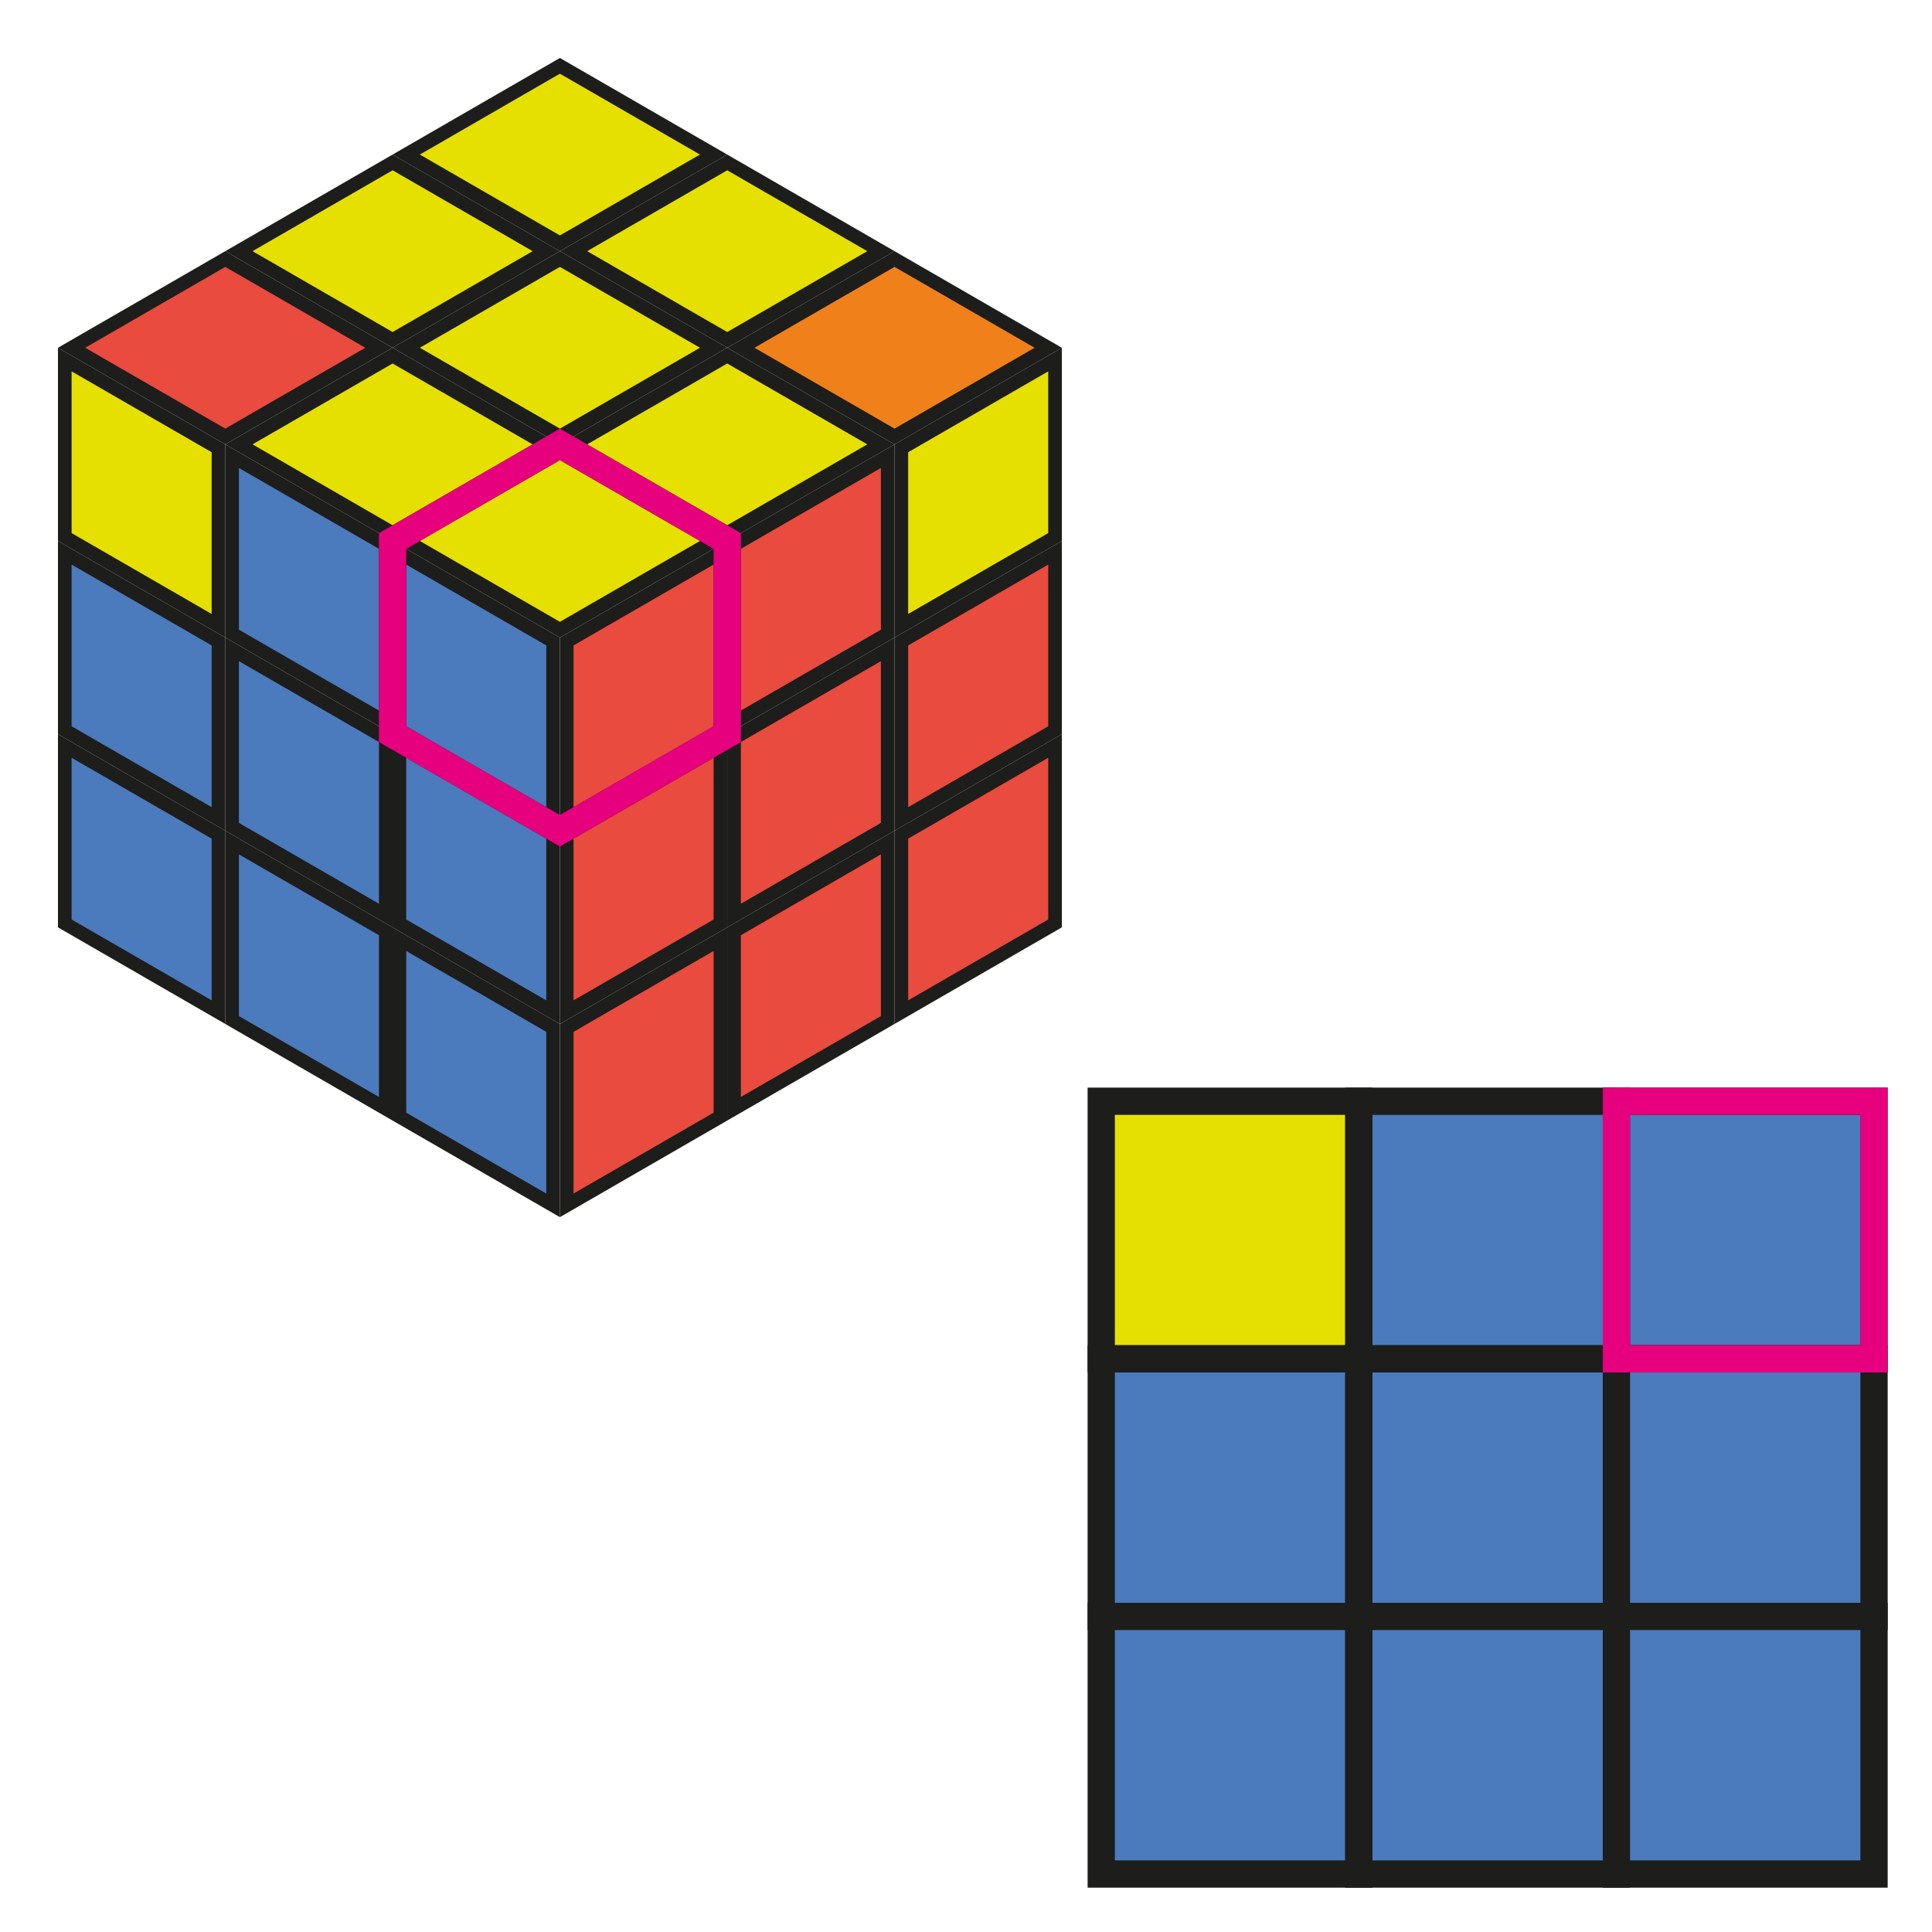 <svg id="Ebene_1" data-name="Ebene 1" xmlns="http://www.w3.org/2000/svg" viewBox="0 0 283.465 283.465"><defs><style>.cls-1,.cls-6{fill:#e6e000;}.cls-1,.cls-2{stroke:#1d1d1b;}.cls-1,.cls-2,.cls-3{stroke-miterlimit:10;stroke-width:4px;}.cls-2,.cls-7{fill:#4b7abd;}.cls-3{fill:none;stroke:#e6007e;}.cls-4{fill:#e94b3e;}.cls-5{fill:#1d1d1b;}.cls-8{fill:#f0811a;}</style></defs><title>LL CORNER Permutation</title><g id="blank"><rect class="cls-1" x="161.575" y="161.575" width="37.795" height="37.795"/><rect class="cls-2" x="199.37" y="161.575" width="37.795" height="37.795"/><rect class="cls-2" x="237.165" y="161.575" width="37.795" height="37.795"/><rect class="cls-2" x="161.575" y="199.37" width="37.795" height="37.795"/><rect class="cls-2" x="199.37" y="199.37" width="37.795" height="37.795"/><rect class="cls-2" x="237.165" y="199.37" width="37.795" height="37.795"/><rect class="cls-2" x="161.575" y="237.165" width="37.795" height="37.795"/><rect class="cls-2" x="199.37" y="237.165" width="37.795" height="37.795"/><rect class="cls-2" x="237.165" y="237.165" width="37.795" height="37.795"/><rect class="cls-3" x="237.165" y="161.575" width="37.795" height="37.795"/></g><polygon class="cls-4" points="83.149 94.12 105.698 81.103 105.698 107.14 83.149 120.157 83.149 94.12"/><path class="cls-5" d="M104.699,82.835v23.728L84.15,118.426V94.698l20.549-11.864m2-3.464L82.15,93.544V121.89l24.549-14.173V79.37Z"/><polygon class="cls-6" points="132.247 65.775 154.796 52.756 154.796 78.793 132.247 91.811 132.247 65.775"/><path class="cls-5" d="M153.796,54.488V78.216L133.247,90.08V66.352l20.549-11.864m2-3.464L131.247,65.197V93.544L155.796,79.37V51.024Z"/><polygon class="cls-4" points="107.698 79.947 130.247 66.93 130.247 92.966 107.698 105.985 107.698 79.947"/><path class="cls-5" d="M129.247,68.661V92.389l-20.549,11.864V80.525l20.549-11.864m2-3.464L106.699,79.37v28.346l24.549-14.173V65.197Z"/><polygon class="cls-4" points="83.149 122.467 105.698 109.449 105.698 135.486 83.149 148.504 83.149 122.467"/><path class="cls-5" d="M104.699,111.181v23.727L84.15,146.772V123.045l20.549-11.864m2-3.464L82.15,121.89v28.346l24.549-14.173V107.717Z"/><polygon class="cls-4" points="132.247 94.12 154.796 81.103 154.796 107.14 132.247 120.157 132.247 94.12"/><path class="cls-5" d="M153.796,82.835v23.728l-20.549,11.864V94.698l20.549-11.864m2-3.464L131.247,93.544V121.89l24.549-14.173V79.37Z"/><polygon class="cls-4" points="107.698 108.294 130.247 95.276 130.247 121.313 107.698 134.33 107.698 108.294"/><path class="cls-5" d="M129.247,97.008v23.728L108.699,132.599V108.871l20.549-11.864m2-3.464-24.549,14.173v28.346L131.247,121.89V93.544Z"/><polygon class="cls-4" points="83.149 150.814 105.698 137.795 105.698 163.832 83.149 176.85 83.149 150.814"/><path class="cls-5" d="M104.699,139.527v23.727L84.15,175.119V151.391l20.549-11.864m2-3.464L82.15,150.236v28.346L106.699,164.41V136.063Z"/><polygon class="cls-4" points="107.698 136.64 130.247 123.622 130.247 149.659 107.698 162.677 107.698 136.64"/><path class="cls-5" d="M129.247,125.354v23.728l-20.549,11.864V137.218l20.549-11.864m2-3.464-24.549,14.173V164.41l24.549-14.173V121.89Z"/><polygon class="cls-4" points="132.247 122.467 154.796 109.449 154.796 135.486 132.247 148.504 132.247 122.467"/><path class="cls-5" d="M153.796,111.181v23.727l-20.549,11.864V123.045l20.549-11.864m2-3.464L131.247,121.89v28.346l24.549-14.173V107.717Z"/><polygon class="cls-7" points="58.602 107.14 58.602 81.103 81.149 94.12 81.149 120.157 58.602 107.14"/><path class="cls-5" d="M59.601,82.835,80.15,94.698v23.727L59.601,106.562V82.835m-2-3.464v28.346L82.15,121.89V93.544L57.601,79.37Z"/><polygon class="cls-6" points="59.602 79.37 82.149 66.352 104.698 79.37 82.149 92.389 59.602 79.37"/><path class="cls-5" d="M82.15,67.507,102.699,79.37,82.15,91.234,61.601,79.37,82.15,67.507m0-2.309L57.601,79.37,82.15,93.544,106.699,79.37,82.15,65.197Z"/><polygon class="cls-8" points="108.698 51.024 131.247 38.005 153.796 51.024 131.247 64.043 108.698 51.024"/><path class="cls-5" d="M131.247,39.16l20.549,11.864L131.247,62.888,110.699,51.024,131.247,39.16m0-2.309L106.699,51.024l24.549,14.173,24.549-14.173L131.247,36.851Z"/><polygon class="cls-6" points="84.149 65.197 106.698 52.178 129.247 65.197 106.698 78.216 84.149 65.197"/><path class="cls-5" d="M106.699,53.334l20.549,11.864L106.699,77.061,86.15,65.197l20.549-11.864m0-2.309L82.15,65.197,106.699,79.37l24.549-14.173L106.699,51.024Z"/><polygon class="cls-6" points="35.053 65.197 57.602 52.178 80.149 65.197 57.602 78.216 35.053 65.197"/><path class="cls-5" d="M57.601,53.334,78.15,65.197,57.601,77.061,37.053,65.197,57.601,53.334m0-2.309L33.053,65.197,57.601,79.37,82.15,65.197,57.601,51.024Z"/><polygon class="cls-6" points="84.149 36.851 106.698 23.832 129.247 36.851 106.698 49.869 84.149 36.851"/><path class="cls-5" d="M106.699,24.987l20.549,11.864L106.699,48.715,86.15,36.851l20.549-11.864m0-2.309L82.15,36.851l24.549,14.173,24.549-14.173L106.699,22.678Z"/><polygon class="cls-6" points="59.602 51.024 82.149 38.005 104.698 51.024 82.149 64.043 59.602 51.024"/><path class="cls-5" d="M82.15,39.16l20.549,11.864L82.15,62.888,61.601,51.024,82.15,39.16m0-2.309L57.601,51.024,82.15,65.197l24.549-14.173L82.15,36.851Z"/><polygon class="cls-4" points="10.504 51.024 33.053 38.005 55.602 51.024 33.053 64.043 10.504 51.024"/><path class="cls-5" d="M33.053,39.16,53.601,51.024,33.053,62.888,12.504,51.024,33.053,39.16m0-2.309L8.504,51.024,33.053,65.197,57.601,51.024,33.053,36.851Z"/><polygon class="cls-6" points="35.053 36.851 57.602 23.832 80.149 36.851 57.602 49.869 35.053 36.851"/><path class="cls-5" d="M57.601,24.987,78.15,36.851,57.601,48.715,37.053,36.851,57.601,24.987m0-2.309L33.053,36.851,57.601,51.024,82.15,36.851,57.601,22.678Z"/><polygon class="cls-6" points="9.504 78.793 9.504 52.756 32.053 65.775 32.053 91.811 9.504 78.793"/><path class="cls-5" d="M10.504,54.488,31.053,66.352V90.08L10.504,78.216V54.488m-2-3.464V79.37L33.053,93.544V65.197L8.504,51.024Z"/><polygon class="cls-7" points="34.053 92.966 34.053 66.93 56.602 79.947 56.602 105.985 34.053 92.966"/><path class="cls-5" d="M35.053,68.661,55.601,80.525v23.728L35.053,92.389V68.661m-2-3.464V93.544l24.549,14.173V79.37L33.053,65.197Z"/><polygon class="cls-7" points="58.602 135.486 58.602 109.449 81.149 122.467 81.149 148.504 58.602 135.486"/><path class="cls-5" d="M59.601,111.181,80.15,123.045v23.728L59.601,134.909V111.181m-2-3.464v28.346L82.15,150.236V121.89L57.601,107.717Z"/><polygon class="cls-7" points="34.053 121.313 34.053 95.276 56.602 108.294 56.602 134.33 34.053 121.313"/><path class="cls-5" d="M35.053,97.008l20.549,11.864V132.599L35.053,120.735V97.008m-2-3.464V121.89l24.549,14.173V107.717L33.053,93.544Z"/><polygon class="cls-7" points="9.504 107.14 9.504 81.103 32.053 94.12 32.053 120.157 9.504 107.14"/><path class="cls-5" d="M10.504,82.835,31.053,94.698v23.727L10.504,106.562V82.835m-2-3.464v28.346L33.053,121.89V93.544L8.504,79.37Z"/><polygon class="cls-7" points="58.602 163.832 58.602 137.795 81.149 150.814 81.149 176.85 58.602 163.832"/><path class="cls-5" d="M59.601,139.527,80.15,151.391v23.728L59.601,163.255V139.527m-2-3.464V164.41L82.15,178.583V150.236L57.601,136.063Z"/><polygon class="cls-7" points="34.053 149.659 34.053 123.622 56.602 136.64 56.602 162.677 34.053 149.659"/><path class="cls-5" d="M35.053,125.354l20.549,11.864v23.728L35.053,149.082V125.354m-2-3.464v28.346L57.601,164.41V136.063L33.053,121.89Z"/><polygon class="cls-7" points="9.504 135.486 9.504 109.449 32.053 122.467 32.053 148.504 9.504 135.486"/><path class="cls-5" d="M10.504,111.181l20.549,11.864v23.728L10.504,134.909V111.181m-2-3.464v28.346l24.549,14.173V121.89L8.504,107.717Z"/><polygon class="cls-6" points="59.602 22.678 82.15 9.658 104.698 22.678 82.149 35.696 59.602 22.678"/><path class="cls-5" d="M82.15,10.813l20.548,11.864L82.15,34.541,61.601,22.678,82.15,10.813m0-2.309L57.601,22.678,82.15,36.851l24.549-14.173L82.15,8.504Z"/><polygon class="cls-3" points="82.15 121.89 106.699 107.717 106.699 79.37 82.15 65.197 57.601 79.37 57.601 107.717 82.15 121.89"/></svg>